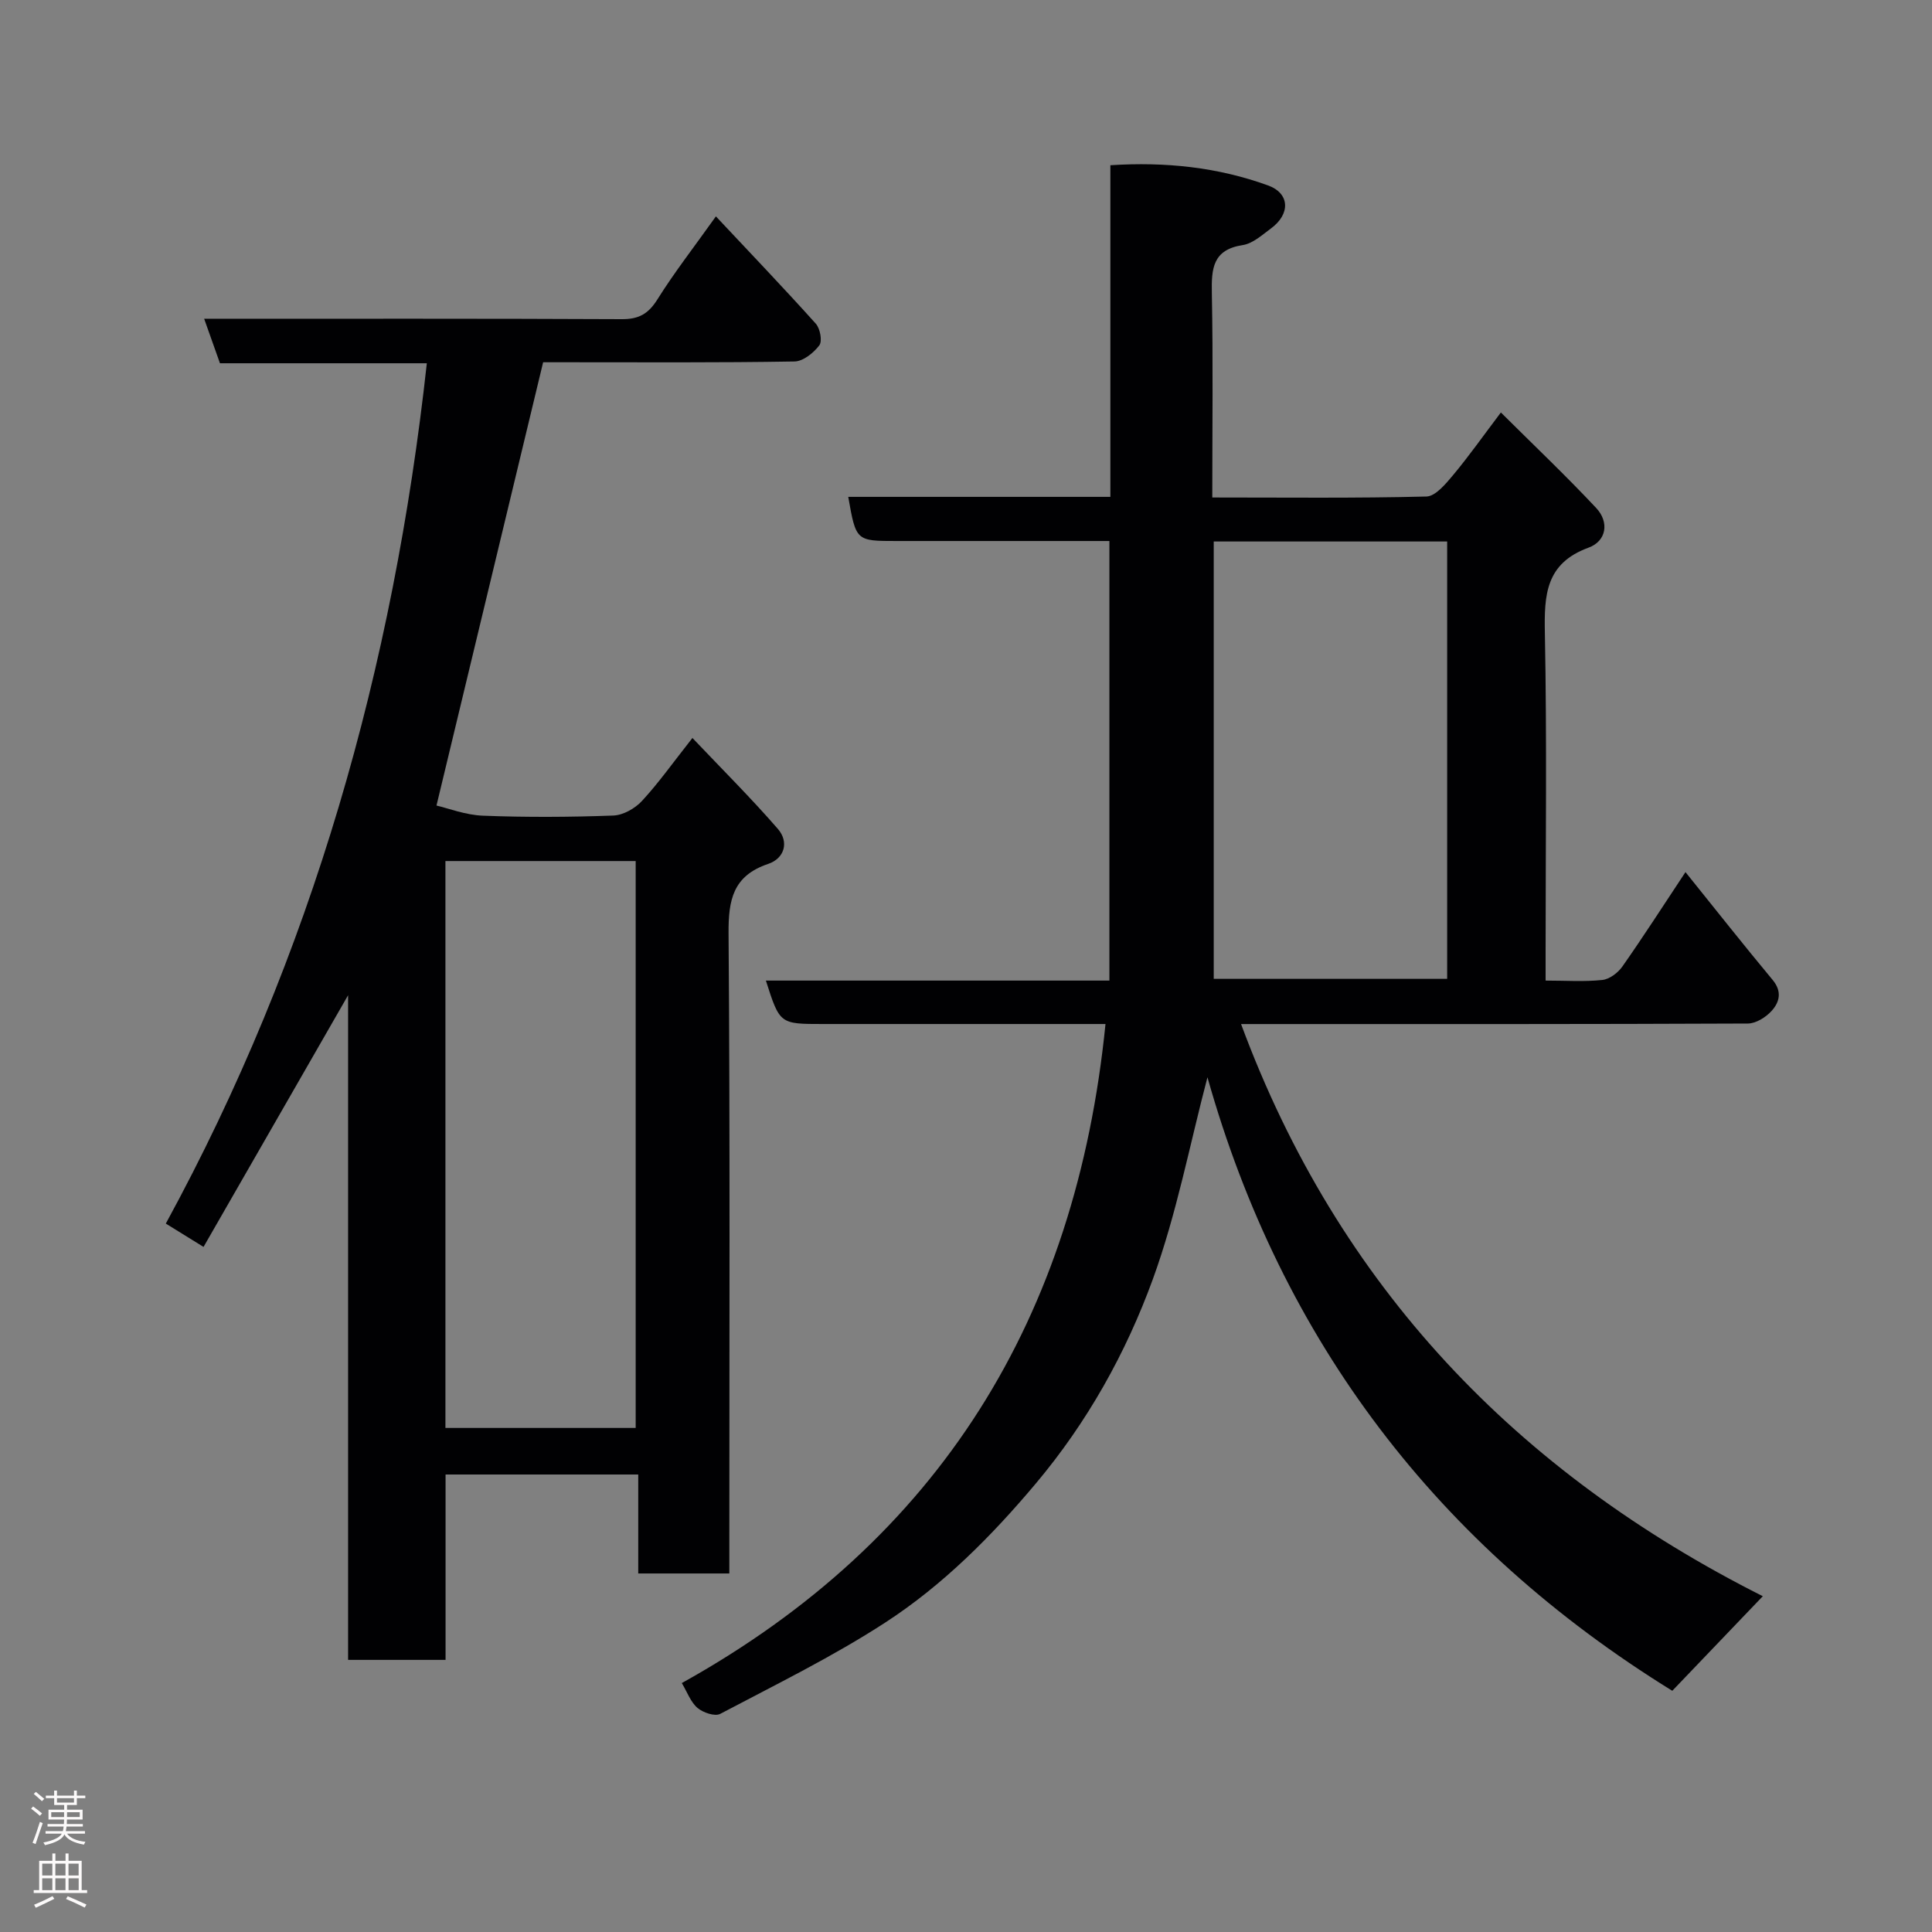 <svg enable-background="new 0 0 400 400" viewBox="0 0 400 400" xmlns="http://www.w3.org/2000/svg"><rect x="0" y="0" width="400" height="400" fill="#808080" stroke="none"/><path d="m364.97 330.48c-6.42 6.71-12.44 13-18.74 19.58-48.56-30-80.85-72.39-96.24-127.02-3.67 13.93-6.38 28.26-11.3 41.78-5.58 15.33-13.58 29.65-24.24 42.33-9.19 10.93-19.24 21.03-31.15 28.77-10.9 7.08-22.67 12.84-34.19 18.92-1.1.58-3.55-.26-4.7-1.23-1.41-1.2-2.11-3.24-3.25-5.15 53.43-29.7 81.63-75.67 87.72-136.45-3.44 0-6.74 0-10.03 0-16.17 0-32.33 0-48.5 0-8.91 0-8.91 0-11.78-8.99h71.12c0-30.31 0-60.25 0-91.01-1.42 0-2.99 0-4.56 0-13.17 0-26.33 0-39.5 0-8.4 0-8.4 0-10.01-9.14h54.27c0-22.95 0-45.55 0-68.66 11.41-.74 22.25.41 32.64 4.18 4.56 1.65 4.64 5.94.63 8.89-1.83 1.35-3.77 3.14-5.86 3.46-6.22.95-6.5 4.85-6.4 9.93.27 13.95.09 27.91.09 42.33 15.09 0 29.72.17 44.33-.2 1.9-.05 4.01-2.63 5.54-4.45 3.24-3.88 6.16-8.03 9.88-12.95 6.78 6.74 13.46 13.08 19.74 19.78 2.75 2.94 2.12 6.86-1.6 8.21-8.87 3.24-9.19 9.78-9.03 17.72.43 21.99.15 44 .15 66v5.91c4.2 0 8.01.27 11.75-.13 1.49-.16 3.24-1.49 4.15-2.79 4.31-6.14 8.37-12.46 13.06-19.54 6.11 7.59 11.99 15.04 18.06 22.34 1.99 2.4 1.4 4.6-.22 6.39-1.19 1.32-3.24 2.61-4.92 2.62-33 .15-66 .11-99 .11-1.82 0-3.65 0-5.93 0 20.12 54.38 57.09 92.81 108.02 118.46zm-113.68-218.37v90.55h48.33c0-30.38 0-60.41 0-90.55-16.19 0-31.99 0-48.33 0z" fill="#010103"/><path d="m151 325.77c-6.44 0-12.37 0-18.86 0 0-6.76 0-13.49 0-20.49-13.48 0-26.41 0-39.89 0v38.38c-6.92 0-13.31 0-20.18 0 0-45.59 0-91.1 0-137.61-10.25 17.86-19.96 34.75-29.93 52.11-2.7-1.67-4.94-3.06-7.81-4.83 30.35-55.66 47.14-115.23 54.04-178.12-13.99 0-28.39 0-42.83 0-1.15-3.23-2.15-6.06-3.27-9.21 29.17 0 57.82-.06 86.47.08 3.53.02 5.5-1.11 7.37-4.09 3.45-5.52 7.48-10.69 12.11-17.19 7.15 7.62 14.03 14.81 20.68 22.21.9 1 1.39 3.62.73 4.49-1.18 1.56-3.35 3.31-5.13 3.34-15.82.27-31.65.16-47.48.16-1.81 0-3.62 0-4.57 0-7.34 30.52-14.56 60.52-22.08 91.78 2.39.55 5.98 1.96 9.62 2.1 8.98.35 18 .3 26.98-.03 2.05-.07 4.51-1.47 5.95-3.03 3.43-3.71 6.37-7.87 10.44-13.03 6.12 6.45 12.15 12.44 17.7 18.84 2.32 2.68 1.4 6.09-2.04 7.24-7.25 2.45-8.23 7.42-8.18 14.36.32 41.98.16 83.97.16 125.96zm-58.78-30.13h39.39c0-39.39 0-78.42 0-117.37-13.32 0-26.25 0-39.39 0z" fill="#010103"/><g fill="#fcfafa"><path d="m6.44 374.46.42-.45c.65.47 1.27.95 1.85 1.44l-.45.49c-.65-.56-1.25-1.06-1.82-1.48m.93 7.33-.63-.26c.55-1.36 1.05-2.8 1.52-4.33.19.1.38.19.59.27-.46 1.29-.95 2.73-1.48 4.32m-.38-10.38.44-.42c.43.34 1.01.82 1.74 1.44l-.49.49c-.53-.51-1.09-1.01-1.69-1.51m2.5.35h1.72v-1.04h.59v1.04h3.52v-1.04h.59v1.04h1.75v.53h-1.75v1.42h-2.03v.97h3.22v2.03h-3.24c0 .35-.01.66-.03.93h3.32v.53h-3.37c-.03.27-.08.58-.15.94h3.96v.53h-3.71c.67.92 1.93 1.48 3.79 1.68-.13.24-.23.44-.29.59-2.13-.38-3.48-1.08-4.04-2.12-.43.97-1.77 1.72-4.03 2.23-.09-.19-.2-.37-.33-.55 2.1-.42 3.37-1.03 3.81-1.83h-3.36v-.53h3.58c.08-.29.13-.61.16-.94h-3.33v-.53h3.39c.02-.27.04-.58.04-.93h-3.23v-2.03h3.25v-.97h-2.07v-1.42h-1.73zm1.12 3.44v1h2.65c.01-.3.02-.44.01-.4v-.25-.35zm1.19-2h3.52v-.91h-3.52zm4.71 2h-2.63v.59c0 .16-.01.28-.01.4h2.64z"/><path d="m13.56 383.74h.63v1.52h2.72v6.07h1.13v.6h-11.06v-.6h1.13v-6.07h2.73v-1.52h.63v1.52h2.1v-1.52zm-2.69 8.83.38.56c-1.24.63-2.53 1.25-3.85 1.85-.1-.21-.21-.42-.34-.63 1.36-.55 2.63-1.15 3.81-1.78m-2.13-4.27h2.1v-2.45h-2.1zm0 3.04h2.1v-2.46h-2.1zm2.72-3.04h2.1v-2.45h-2.1zm0 3.04h2.1v-2.46h-2.1zm6.07 3.6c-1.41-.71-2.7-1.3-3.86-1.78l.35-.56c1.45.62 2.75 1.19 3.88 1.72zm-1.25-9.09h-2.1v2.45h2.1zm-2.09 5.49h2.1v-2.46h-2.1z"/></g></svg>